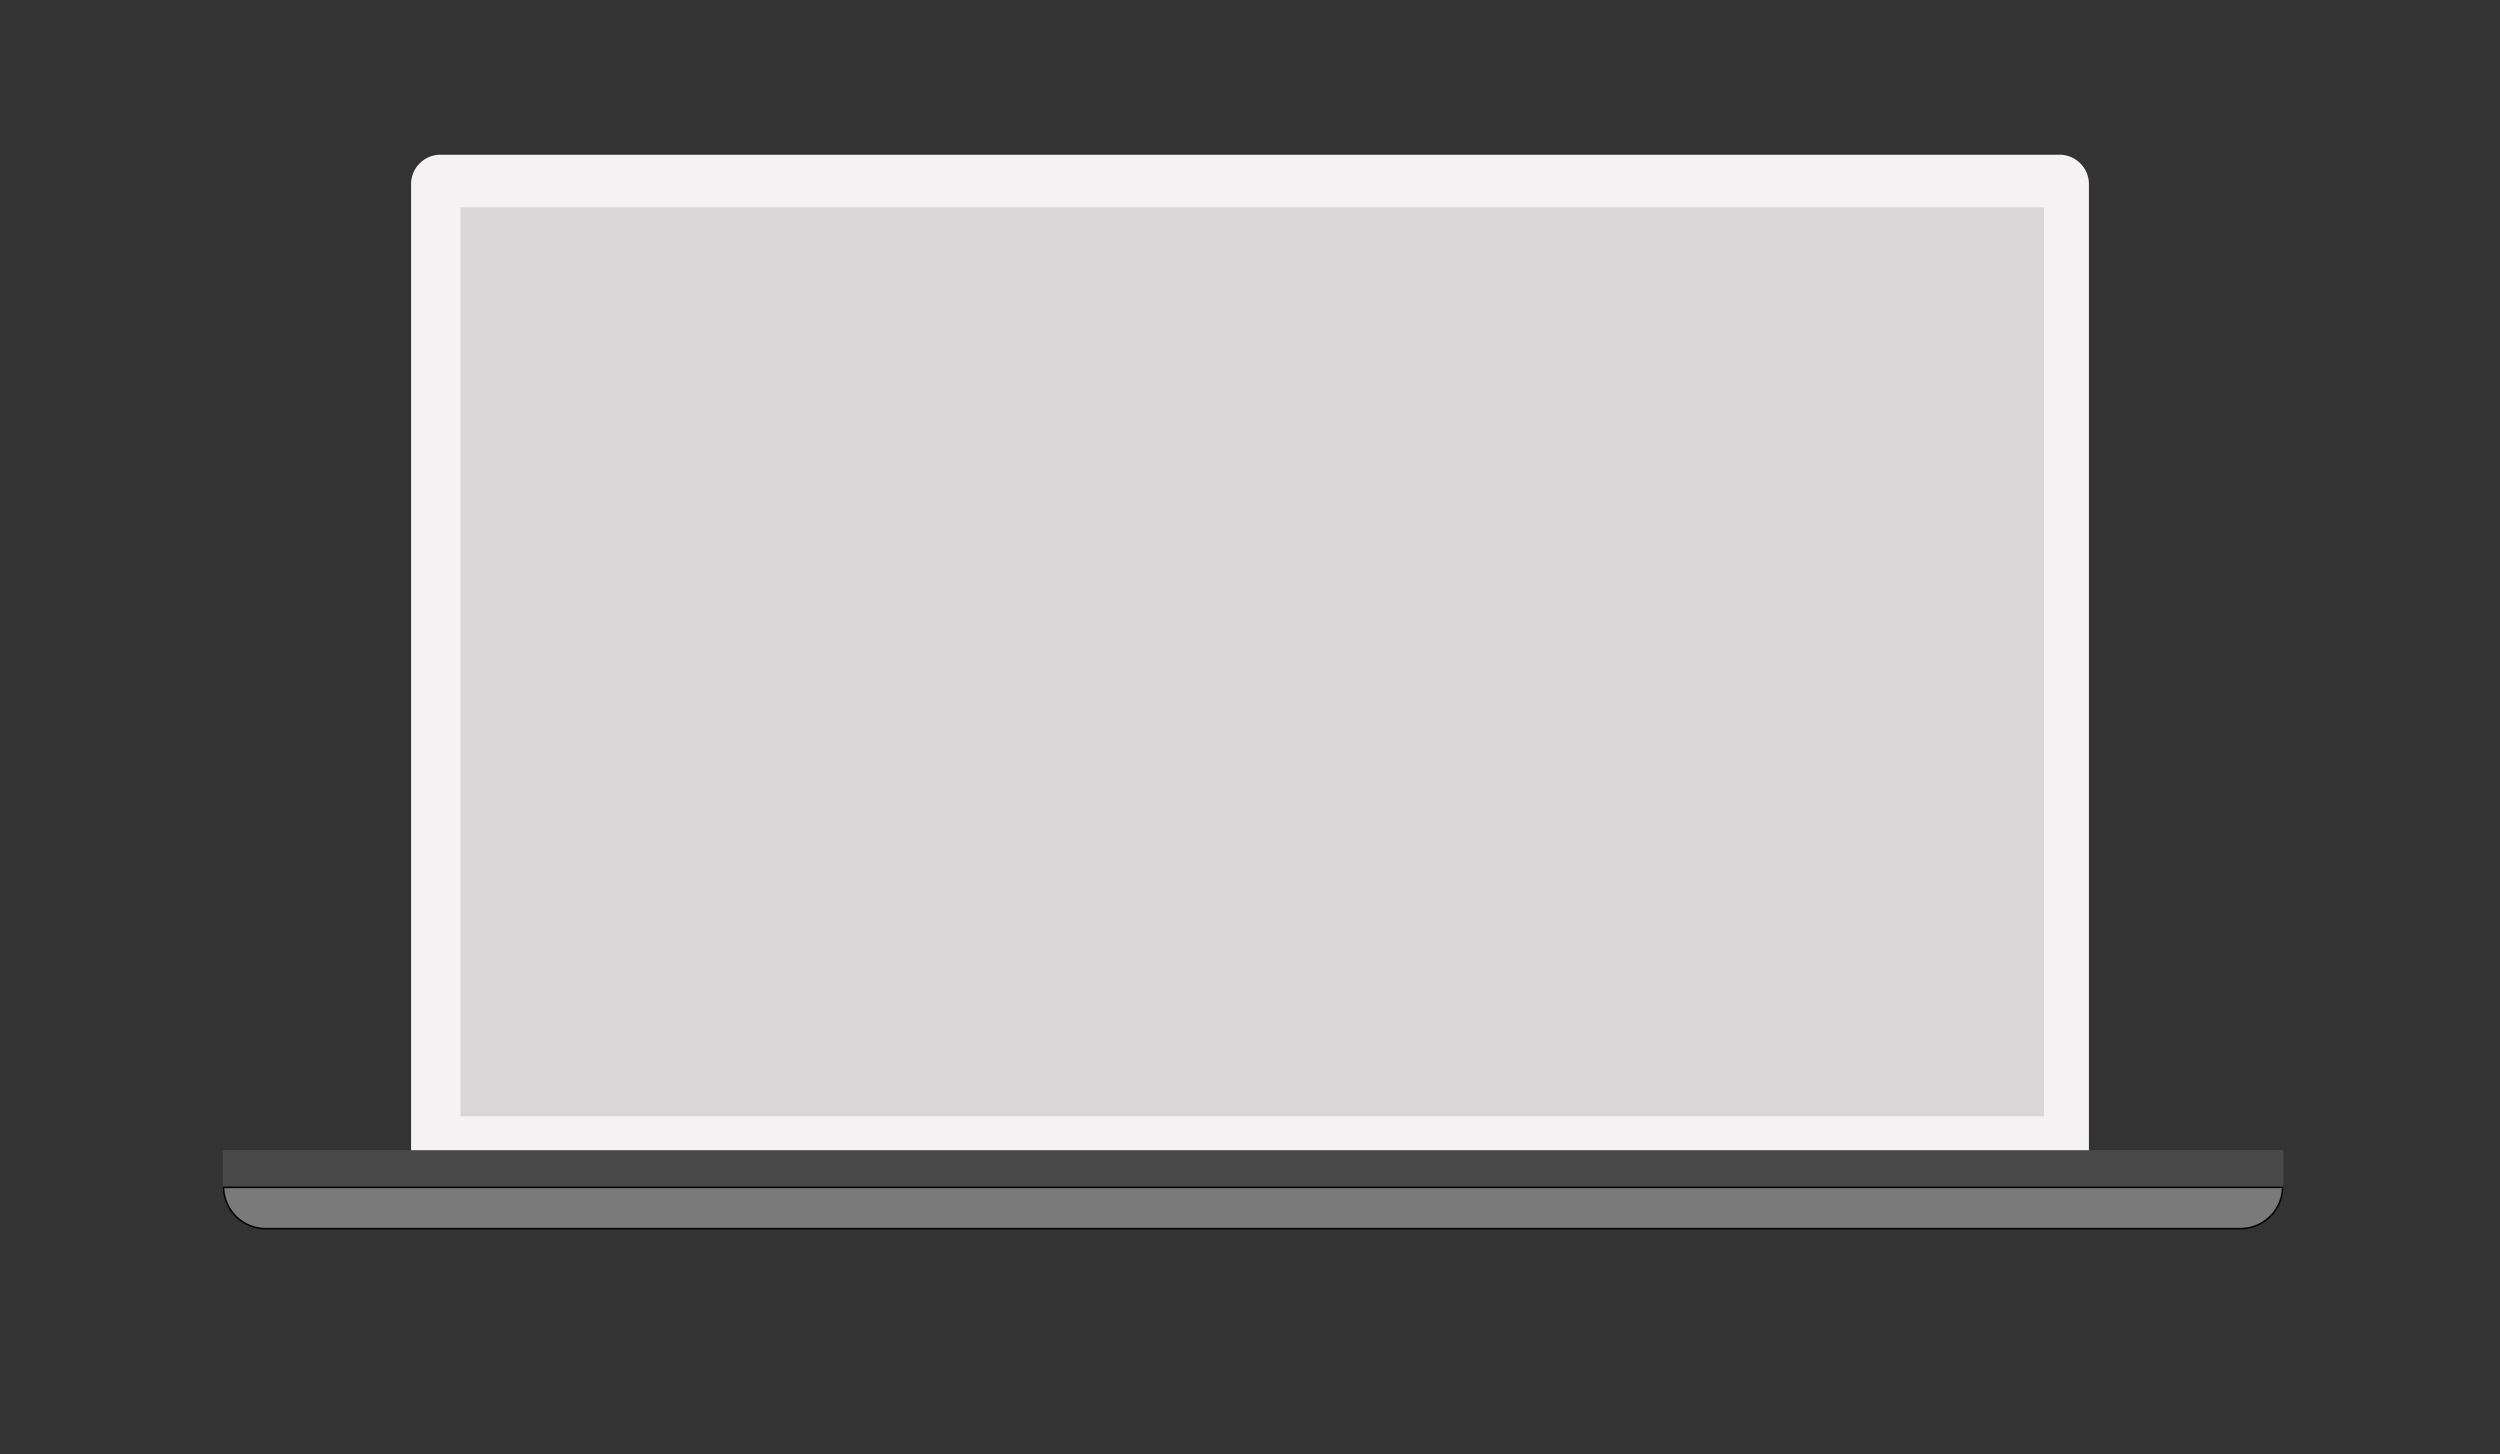 <svg id="Layer_1" data-name="Layer 1" xmlns="http://www.w3.org/2000/svg" viewBox="0 0 404 235"><rect x="0" y="0" width="404" height="235" fill="#333333" stroke="none"/><defs><style>.cls-1{fill:#f4f2f2;}.cls-2{fill:#494949;}.cls-3{fill:#7a7a7a;}.cls-4{fill:#d8d6d6;}</style></defs><title>Artboard 1kk</title><path class="cls-1" d="M337.57,186.78H66.43v-157A4.76,4.76,0,0,1,71.19,25H332.81a4.76,4.76,0,0,1,4.76,4.76Z"/><rect class="cls-2" x="36" y="185.87" width="333" height="6.92"/><path class="cls-3" d="M42.92,198.54a6.79,6.79,0,0,1-6.79-6.66H368.87a6.79,6.79,0,0,1-6.79,6.66Z"/><path d="M368.75,192a6.69,6.69,0,0,1-6.67,6.42H42.92A6.69,6.69,0,0,1,36.25,192h332.5m.25-.25H36a6.92,6.92,0,0,0,6.92,6.92H362.08a6.92,6.92,0,0,0,6.92-6.92Z"/><rect class="cls-4" x="74.43" y="33.51" width="255.87" height="146.88"/></svg>